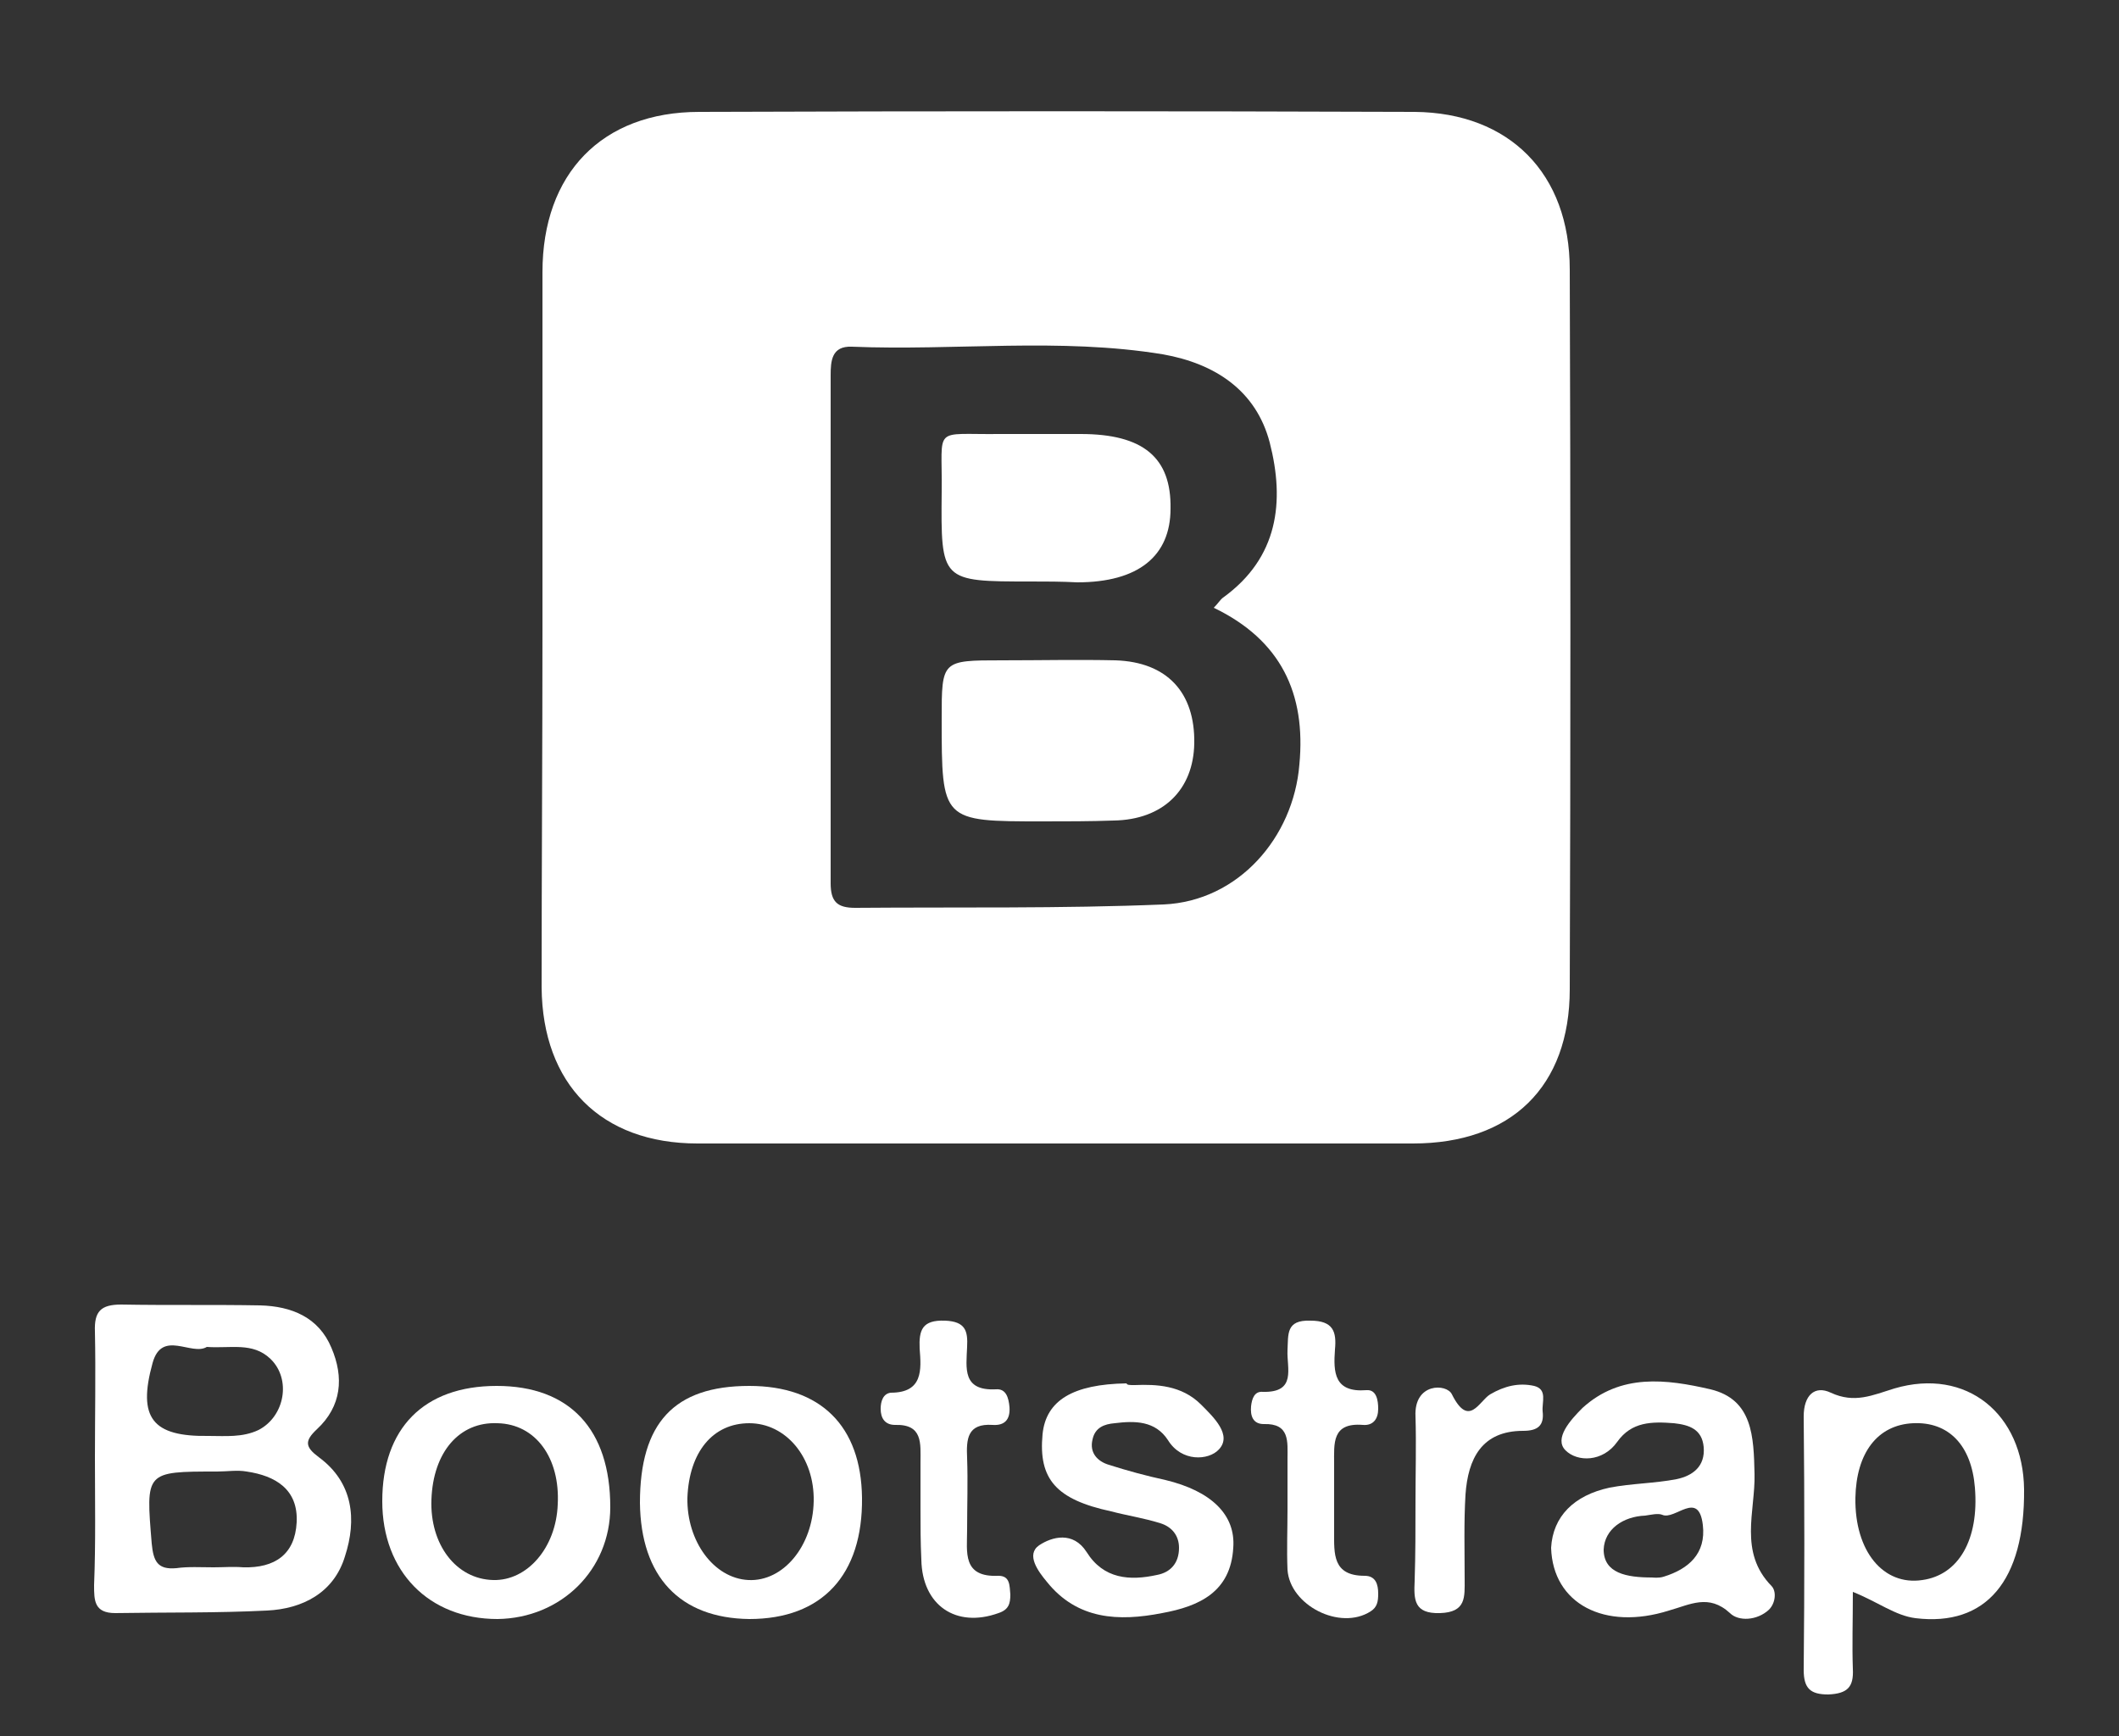 <?xml version="1.0" encoding="utf-8"?>
<!-- Generator: Adobe Illustrator 24.1.3, SVG Export Plug-In . SVG Version: 6.00 Build 0)  -->
<svg version="1.1" id="Calque_1" xmlns="http://www.w3.org/2000/svg" xmlns:xlink="http://www.w3.org/1999/xlink" x="0px" y="0px"
	 viewBox="0 0 250 204.8" style="enable-background:new 0 0 250 204.8;" xml:space="preserve">
<rect x="0" y="0" width="250" height="204.8" fill="#333333" stroke="none"/>
<style type="text/css">
	.st0{fill:#FFFFFF;}
</style>
<path class="st0" d="M64,74.1c0-14,0-28,0-42c0-11.6,7-18.9,18.5-18.9c28.1-0.1,56.3-0.1,84.4,0c11.2,0.1,18.3,7.3,18.3,18.6
	c0.1,28.3,0.1,56.6,0,84.9c0,11.5-6.9,18.2-18.5,18.2c-28.1,0-56.3,0-84.4,0c-11.4,0-18.3-7-18.4-18.4C63.9,102.4,64,88.3,64,74.1z
	 M143.2,71.7c0.5-0.5,0.8-1,1.1-1.2c6.5-4.7,7.3-11.3,5.5-18.3c-1.6-6.1-6.4-9.3-12.6-10.4c-12.2-2-24.5-0.4-36.7-0.9
	c-2.4-0.1-2.5,1.7-2.5,3.4c0,20,0,39.9,0,59.9c0,2.2,0.8,2.9,2.9,2.9c12.1-0.1,24.3,0.1,36.4-0.4c8.8-0.4,15.3-7.9,16-16.5
	C154.1,81.8,151.1,75.5,143.2,71.7z"/>
<path class="st0" d="M11.2,172c0-5,0.1-10,0-14.9c-0.1-2.4,0.7-3.2,3.1-3.2c5.5,0.1,11,0,16.4,0.1c3.7,0.1,6.9,1.4,8.4,5
	c1.5,3.5,1.2,6.9-1.7,9.6c-1.5,1.4-1.4,2.1,0.2,3.3c4.1,3,4.5,7.4,3.1,11.7c-1.3,4.3-5,6.2-9.2,6.4c-6,0.3-11.9,0.2-17.9,0.3
	c-2.5,0-2.5-1.5-2.5-3.3C11.3,182,11.2,177,11.2,172z M25.2,184.9C25.2,184.9,25.2,184.8,25.2,184.9c1.2,0,2.3-0.1,3.5,0
	c3.7,0.1,6.1-1.5,6.3-5.3c0.2-3.9-2.5-5.5-5.9-6c-1.1-0.2-2.3,0-3.5,0c-8.5,0-8.4,0-7.7,8.5c0.2,2.1,0.7,3.1,2.9,2.9
	C22.2,184.8,23.7,184.9,25.2,184.9z M24.4,158.9c-1.8,1.1-5.3-2.1-6.4,1.9c-1.8,6.5,0,8.7,6.6,8.6c2,0,4,0.2,5.9-0.7
	c3.1-1.6,3.9-6,1.4-8.4C29.8,158.3,27.2,159.1,24.4,158.9z"/>
<path class="st0" d="M218.6,187.8c0,3.5-0.1,6.3,0,9.1c0.1,2.1-0.6,2.9-2.9,3c-2.1,0-2.9-0.7-2.9-2.9c0.1-10,0.1-19.9,0-29.9
	c0-2.5,1.3-3.7,3.2-2.8c2.8,1.3,4.9,0.3,7.5-0.5c8.5-2.5,15.2,3,15.3,11.9c0.1,10.8-4.5,16.2-12.8,15.2
	C223.6,190.6,221.6,189,218.6,187.8z M218.9,176.7c-0.1,6.3,3.3,10.4,7.9,9.7c4.3-0.6,6.7-4.8,6.2-10.9c-0.4-5-3.1-7.8-7.3-7.6
	C221.5,168.1,219,171.4,218.9,176.7z"/>
<path class="st0" d="M183,182.6c0.2-3.7,2.7-6.2,6.9-7.1c2.6-0.5,5.3-0.5,7.9-1c1.9-0.4,3.4-1.5,3.2-3.8c-0.2-2.1-1.7-2.6-3.5-2.8
	c-2.6-0.2-5-0.2-6.7,2.2c-1.7,2.4-4.7,2.4-6.1,1c-1.4-1.4,0.6-3.6,2-5c4.5-4.1,9.9-3.4,15.1-2.2c5,1.2,5.1,5.6,5.2,10
	c0.1,4.4-1.9,9.2,2,13.2c0.6,0.6,0.5,2-0.3,2.8c-1.4,1.3-3.6,1.4-4.6,0.4c-2.5-2.3-4.7-1-7.2-0.3C189.3,192.4,183.2,189.2,183,182.6
	z M194.9,186.1c0.1,0,0.8,0.1,1.4-0.1c2.9-0.9,5-2.7,4.6-6.1c-0.5-4.2-3.3-0.5-4.8-1.2c-0.5-0.2-1.3,0-2,0.1c-2.6,0.1-4.8,1.6-4.9,4
	C189.2,185.6,191.9,186.1,194.9,186.1z"/>
<path class="st0" d="M75.5,177.3c0-9.4,4-13.8,12.9-13.8c8.4,0,13.2,4.7,13.3,13.2c0.1,9.1-4.7,14.3-13.3,14.3
	C80.2,190.9,75.6,186,75.5,177.3z M96,177.1c0.1-5.2-3.3-9.2-7.6-9.2c-4.3,0-7.1,3.4-7.3,8.8c-0.1,5.1,3.1,9.5,7.2,9.7
	C92.4,186.6,95.9,182.4,96,177.1z"/>
<path class="st0" d="M133.9,163.4c2.5-0.1,5.5,0,7.8,2.3c1.5,1.5,3.7,3.6,2.1,5.3c-1.2,1.3-4.4,1.5-6-1.1c-1.5-2.3-3.9-2.3-6.3-2
	c-1.2,0.1-2.3,0.5-2.6,1.9c-0.4,1.6,0.6,2.6,1.9,3c2.2,0.7,4.4,1.3,6.7,1.8c5.4,1.3,8.3,4.1,8,8c-0.3,5.2-4,6.9-8.4,7.7
	c-5.1,1-10,0.8-13.6-3.7c-1-1.2-2.5-3.2-0.9-4.3c1.5-1,4-1.7,5.6,0.8c2,3.2,5.1,3.4,8.3,2.7c1.6-0.3,2.6-1.4,2.6-3.2
	c0-1.5-0.9-2.5-2.2-2.9c-1.9-0.6-3.9-0.9-5.8-1.4c-6.5-1.4-8.6-3.8-8.1-9.1c0.4-4,3.6-5.9,9.9-6C133,163.4,133.2,163.4,133.9,163.4z
	"/>
<path class="st0" d="M45.1,177.1c0-8.6,4.9-13.6,13.5-13.6c8.6,0,13.4,5.1,13.4,14.3c0,7.4-5.8,13.1-13.3,13.2
	C50.6,191,45.1,185.4,45.1,177.1z M65.8,177.5c0.3-5.5-2.6-9.5-7.1-9.6c-4.5-0.2-7.6,3.4-7.8,9c-0.2,5.3,2.9,9.4,7.3,9.5
	C62.2,186.5,65.6,182.6,65.8,177.5z"/>
<path class="st0" d="M151.9,178.1c0-2,0-4,0-6c0-2,0.3-4.2-2.8-4.1c-1.3,0-1.6-1-1.5-2.1c0.1-0.9,0.4-1.8,1.4-1.7
	c4,0.1,2.8-2.8,2.9-4.9c0.1-1.9-0.2-3.6,2.7-3.5c2.7,0,3.1,1.3,2.9,3.4c-0.2,2.7-0.1,5.1,3.7,4.8c1.2-0.1,1.4,1.2,1.4,2.2
	c0,1.2-0.6,2-1.8,1.9c-3.7-0.3-3.4,2.2-3.4,4.6c0,2.7,0,5.3,0,8c0,2.6-0.2,5.2,3.6,5.2c1.3,0,1.6,1,1.6,2.1c0,0.9-0.1,1.6-0.9,2.1
	c-3.6,2.3-9.5-0.7-9.8-4.9C151.8,182.8,151.9,180.5,151.9,178.1z"/>
<path class="st0" d="M108.6,178c0-1.8,0-3.6,0-5.5c0-2.2,0.3-4.5-3-4.4c-1.2,0-1.7-0.8-1.7-1.9c0-0.9,0.3-1.8,1.2-1.9
	c3.8,0,3.6-2.7,3.4-5.2c-0.1-2.2,0.3-3.4,3-3.3c2.4,0.1,2.7,1.2,2.6,3.1c-0.1,2.5-0.6,5.2,3.4,5c1.2-0.1,1.5,1,1.6,2.1
	c0.1,1.5-0.6,2.2-2,2.1c-3-0.2-3.1,1.7-3,3.9c0.1,2.8,0,5.6,0,8.5c0,2.6-0.6,5.6,3.7,5.4c1.4,0,1.3,1.2,1.4,2.2
	c0,1.1-0.2,1.8-1.4,2.2c-5,1.8-9-0.9-9.1-6.3C108.6,181.9,108.6,180,108.6,178z"/>
<path class="st0" d="M167,177.1c0-3.3,0.1-6.7,0-10c-0.2-4,3.7-3.9,4.3-2.6c2,4,3.2,0.8,4.5,0c1.7-1,3.4-1.4,5.2-1
	c1.6,0.4,0.9,1.9,1,3c0.2,1.7-0.6,2.3-2.3,2.3c-4.9,0-6.5,3.3-6.8,7.5c-0.2,3.3-0.1,6.6-0.1,10c0,2.1,0.2,3.9-2.9,4
	c-3.1,0.1-3.1-1.6-3-3.8C167,183.4,167,180.3,167,177.1z"/>
<path class="st0" d="M123,96.9c-11.9,0-11.9,0-11.9-12.1c0-6.9,0-6.9,7.1-6.9c4.5,0,9-0.1,13.4,0c6.1,0.2,9.4,3.8,9.3,9.8
	c-0.1,5.5-3.7,9-9.5,9.1C128.6,96.9,125.8,96.9,123,96.9z"/>
<path class="st0" d="M121.6,68.6c-10.6,0-10.6,0-10.5-10.6c0.1-7.9-1.2-6.7,6.9-6.8c3.2,0,6.3,0,9.5,0c7.4,0,10.7,2.8,10.6,8.8
	c0,5.6-3.8,8.7-11,8.7C125.2,68.6,123.4,68.6,121.6,68.6z"/>
</svg>
